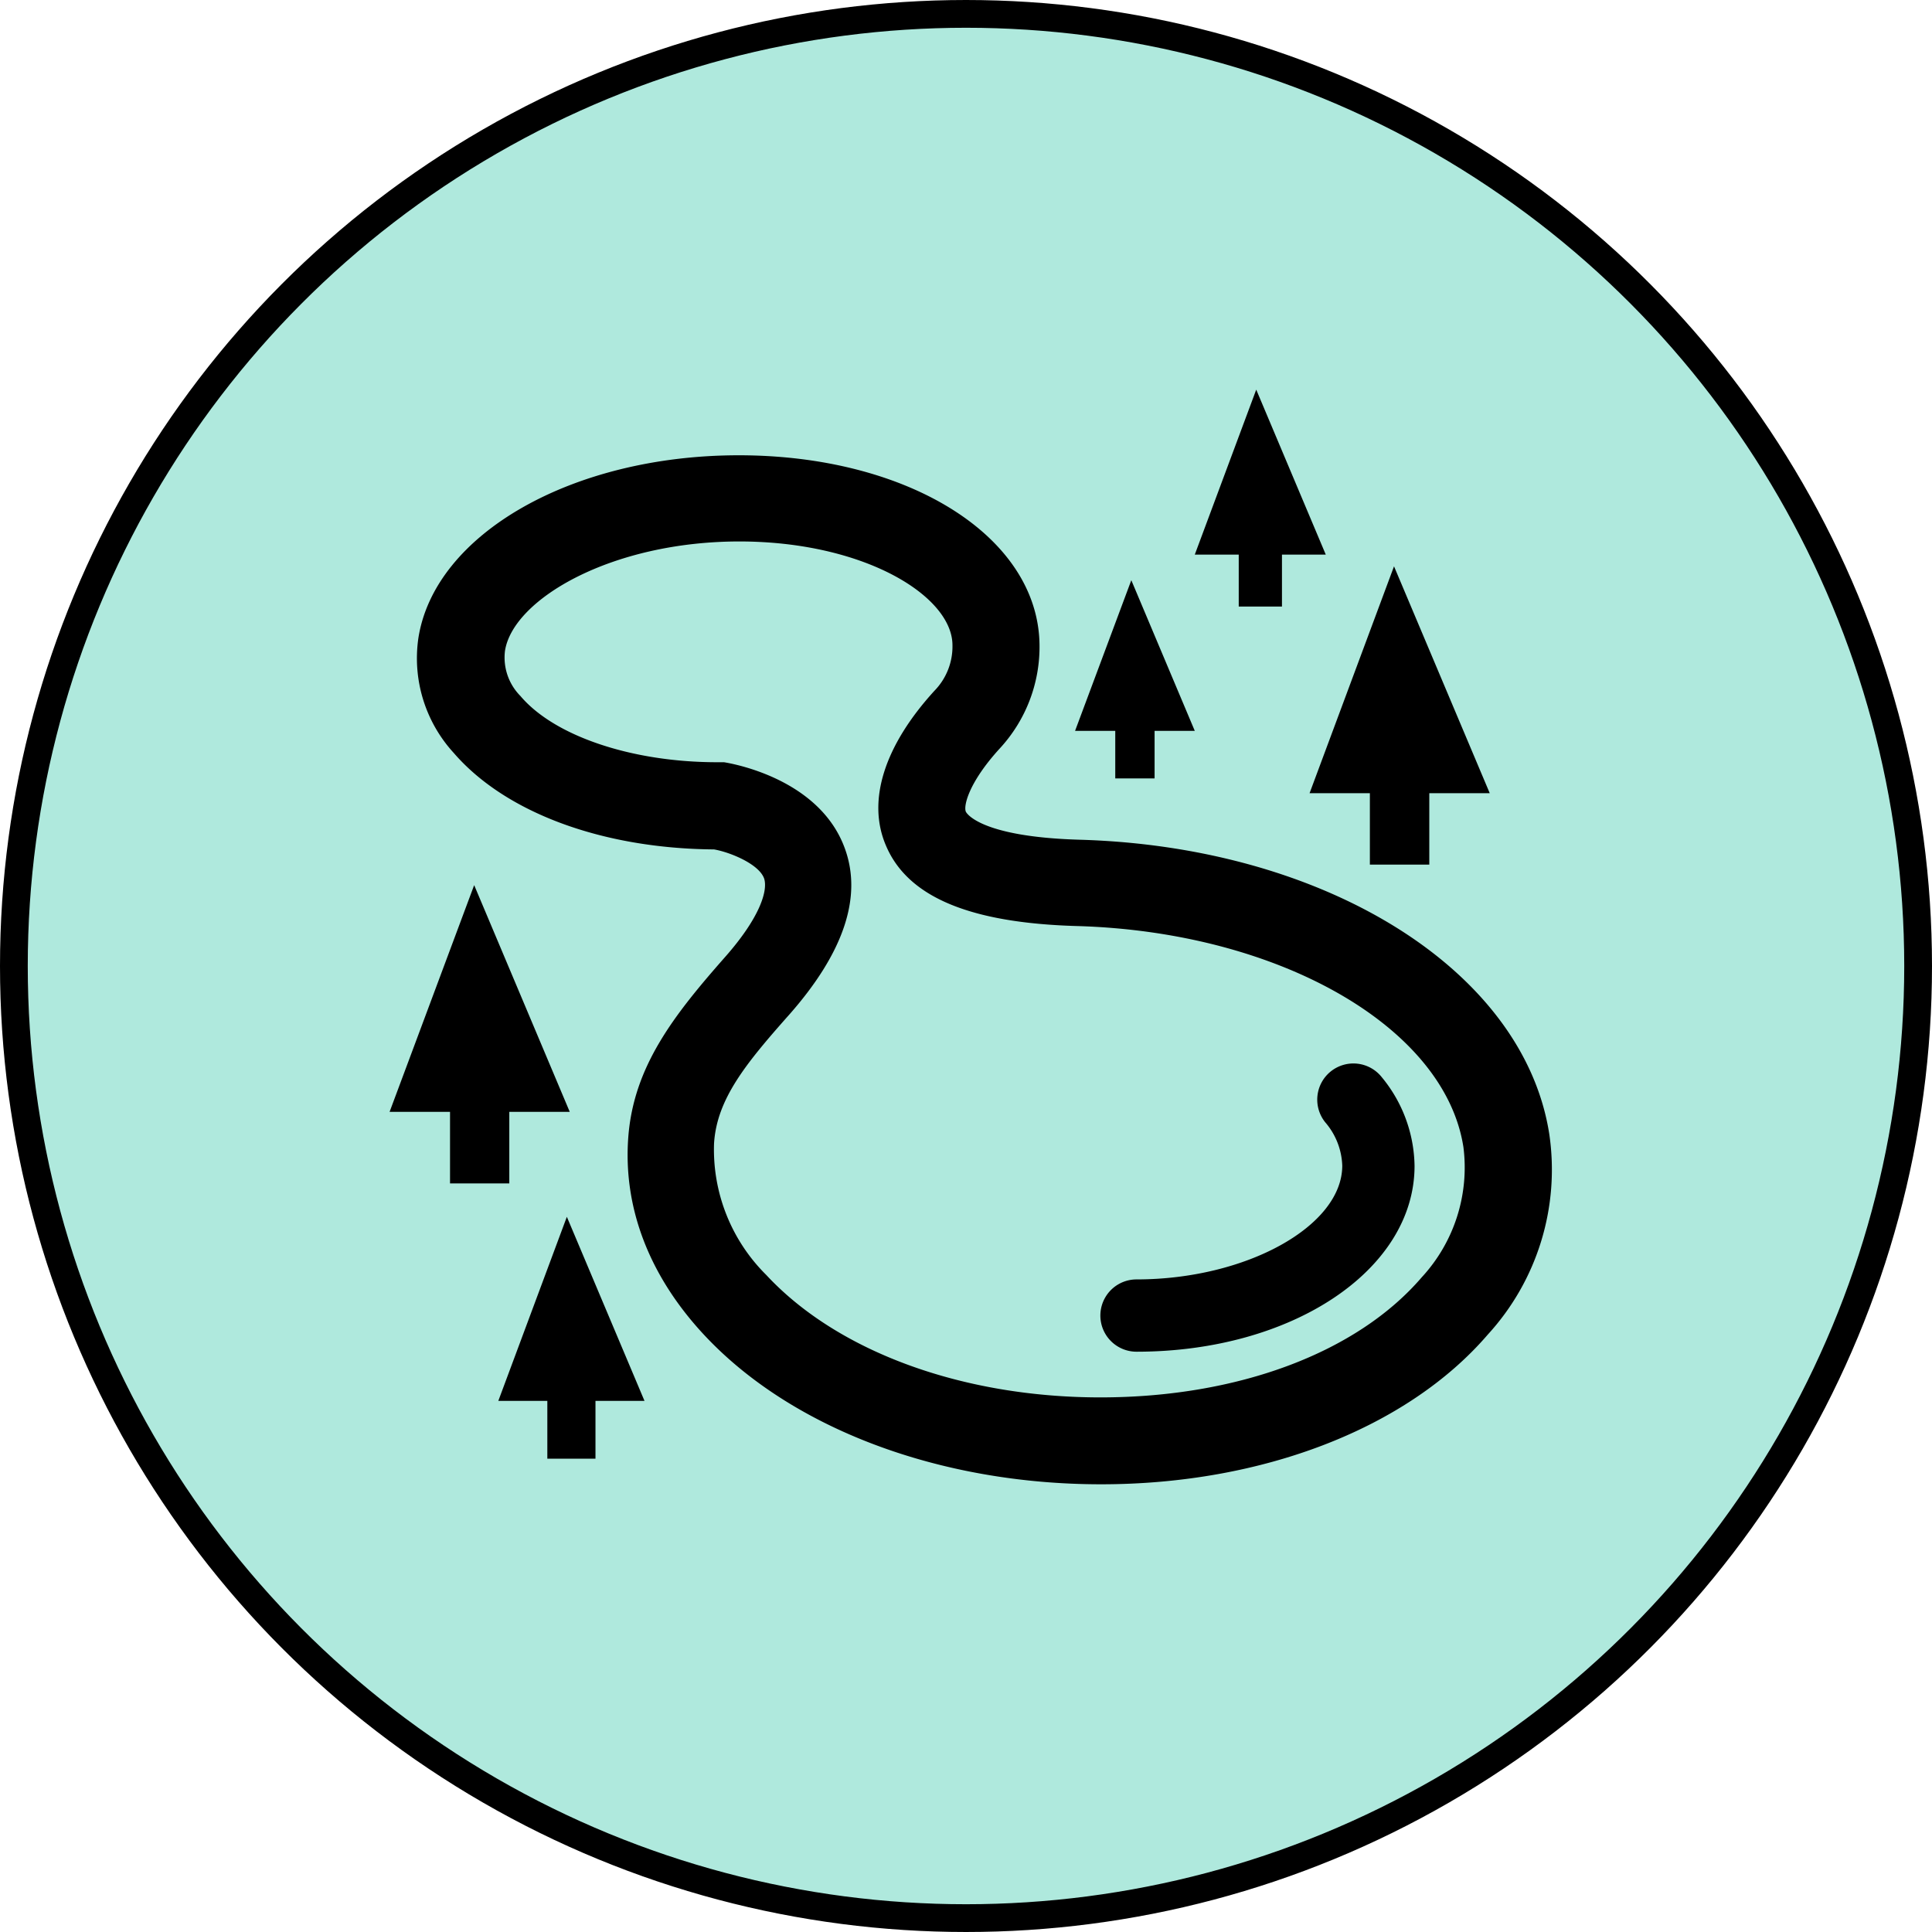 <?xml version="1.0" encoding="UTF-8" standalone="no"?>
<!-- Uploaded to: SVG Repo, www.svgrepo.com, Generator: SVG Repo Mixer Tools -->

<svg
   width="800px"
   height="800px"
   viewBox="0 -31.5 1087 1087"
   fill="#000000"
   class="icon"
   version="1.1"
   id="svg1"
   sodipodi:docname="zona_bano.svg"
   inkscape:version="1.4.2 (f4327f4, 2025-05-13)"
   xmlns:inkscape="http://www.inkscape.org/namespaces/inkscape"
   xmlns:sodipodi="http://sodipodi.sourceforge.net/DTD/sodipodi-0.dtd"
   xmlns="http://www.w3.org/2000/svg"
   xmlns:svg="http://www.w3.org/2000/svg">
  <defs
     id="defs1" />
  <sodipodi:namedview
     id="namedview1"
     pagecolor="#ffffff"
     bordercolor="#000000"
     borderopacity="0.25"
     inkscape:showpageshadow="2"
     inkscape:pageopacity="0.0"
     inkscape:pagecheckerboard="0"
     inkscape:deskcolor="#d1d1d1"
     inkscape:zoom="0.5671875"
     inkscape:cx="-277.68595"
     inkscape:cy="625.01377"
     inkscape:window-width="3840"
     inkscape:window-height="2054"
     inkscape:window-x="3829"
     inkscape:window-y="-11"
     inkscape:window-maximized="1"
     inkscape:current-layer="svg1" />
  <circle
     style="opacity:1;fill:#afe9dd;stroke:#000000;stroke-width:15.619;stroke-linecap:round;stroke-linejoin:round"
     id="path2"
     cx="543.5"
     cy="512"
     r="535.69" />
  <path
     d="m 619.508,803.606 c -91.109,0 -174.734,-31.563 -223.787,-84.52 -30.587,-33.027 -45.229,-71.342 -42.219,-110.877 3.01,-39.535 25.38,-68.251 54.259,-101.034 20.011,-22.615 24.404,-37.827 22.127,-44.497 -3.01,-8.135 -19.198,-14.724 -28.146,-16.269 C 338.859,445.921 284.356,425.747 255.315,392.15 a 78.826,78.826 0 0 1 -19.93,-64.59 c 9.111,-58.652 86.635,-102.905 180.266,-102.905 95.502,0 168.227,45.717 169.203,106.24 a 84.195,84.195 0 0 1 -22.452,58.814 c -17.652,19.361 -20.418,32.539 -18.954,35.549 0,0 6.589,14.073 64.102,15.7 138.779,3.986 249.899,73.701 264.135,165.705 a 137.396,137.396 0 0 1 -34.573,112.666 c -45.229,52.632 -126.658,84.276 -217.604,84.276 z M 416.139,273.139 c -72.237,0 -127.553,32.539 -132.027,61.58 a 30.749,30.749 0 0 0 8.704,25.38 c 19.117,22.615 62.8,37.257 110.714,37.257 h 3.823 c 5.532,0.895 54.096,9.599 68.088,48.808 9.762,27.17 -0.813,58.57 -31.481,93.306 -24.404,27.495 -40.674,47.426 -42.219,72.399 a 99.325,99.325 0 0 0 29.366,73.945 c 40.023,43.114 110.307,68.901 187.994,68.901 77.687,0 144.554,-25.299 180.835,-67.6 a 91.028,91.028 0 0 0 23.428,-73.213 C 812.87,546.222 719.484,492.777 606.004,489.523 c -60.197,-1.708 -95.421,-16.269 -107.623,-45.473 -10.657,-25.055 -0.895,-55.967 27.414,-86.96 a 35.63,35.63 0 0 0 10.087,-25.624 c -0.081,-27.658 -49.622,-58.326 -119.987,-58.326 z m 329.783,7.403 -39.128,-92.817 -34.573,92.817 h 24.73 v 29.204 h 24.323 v -29.204 z m 92.248,134.223 -53.852,-127.634 -47.507,127.634 h 33.922 v 40.186 h 33.434 v -40.186 z m -517.614,179.29 -53.771,-127.553 -47.588,127.553 h 34.003 v 40.267 h 33.352 v -40.267 z m 42.057,162.614 -43.684,-103.555 -38.559,103.555 h 27.577 v 32.539 h 27.089 v -32.539 z m 309.608,-376.964 -35.712,-84.764 -31.644,84.764 h 22.615 v 26.763 h 22.127 V 379.704 Z M 639.438,729.01 a 20.337,20.337 0 1 1 0,-40.674 c 61.661,0 115.757,-29.936 115.757,-64.02 a 39.372,39.372 0 0 0 -9.599,-24.404 20.346,20.346 0 1 1 31.807,-25.38 80.046,80.046 0 0 1 18.466,50.029 c -0.081,58.407 -68.739,104.45 -156.431,104.45 z"
     id="path1"
     style="stroke-width:0.601" />
</svg>
